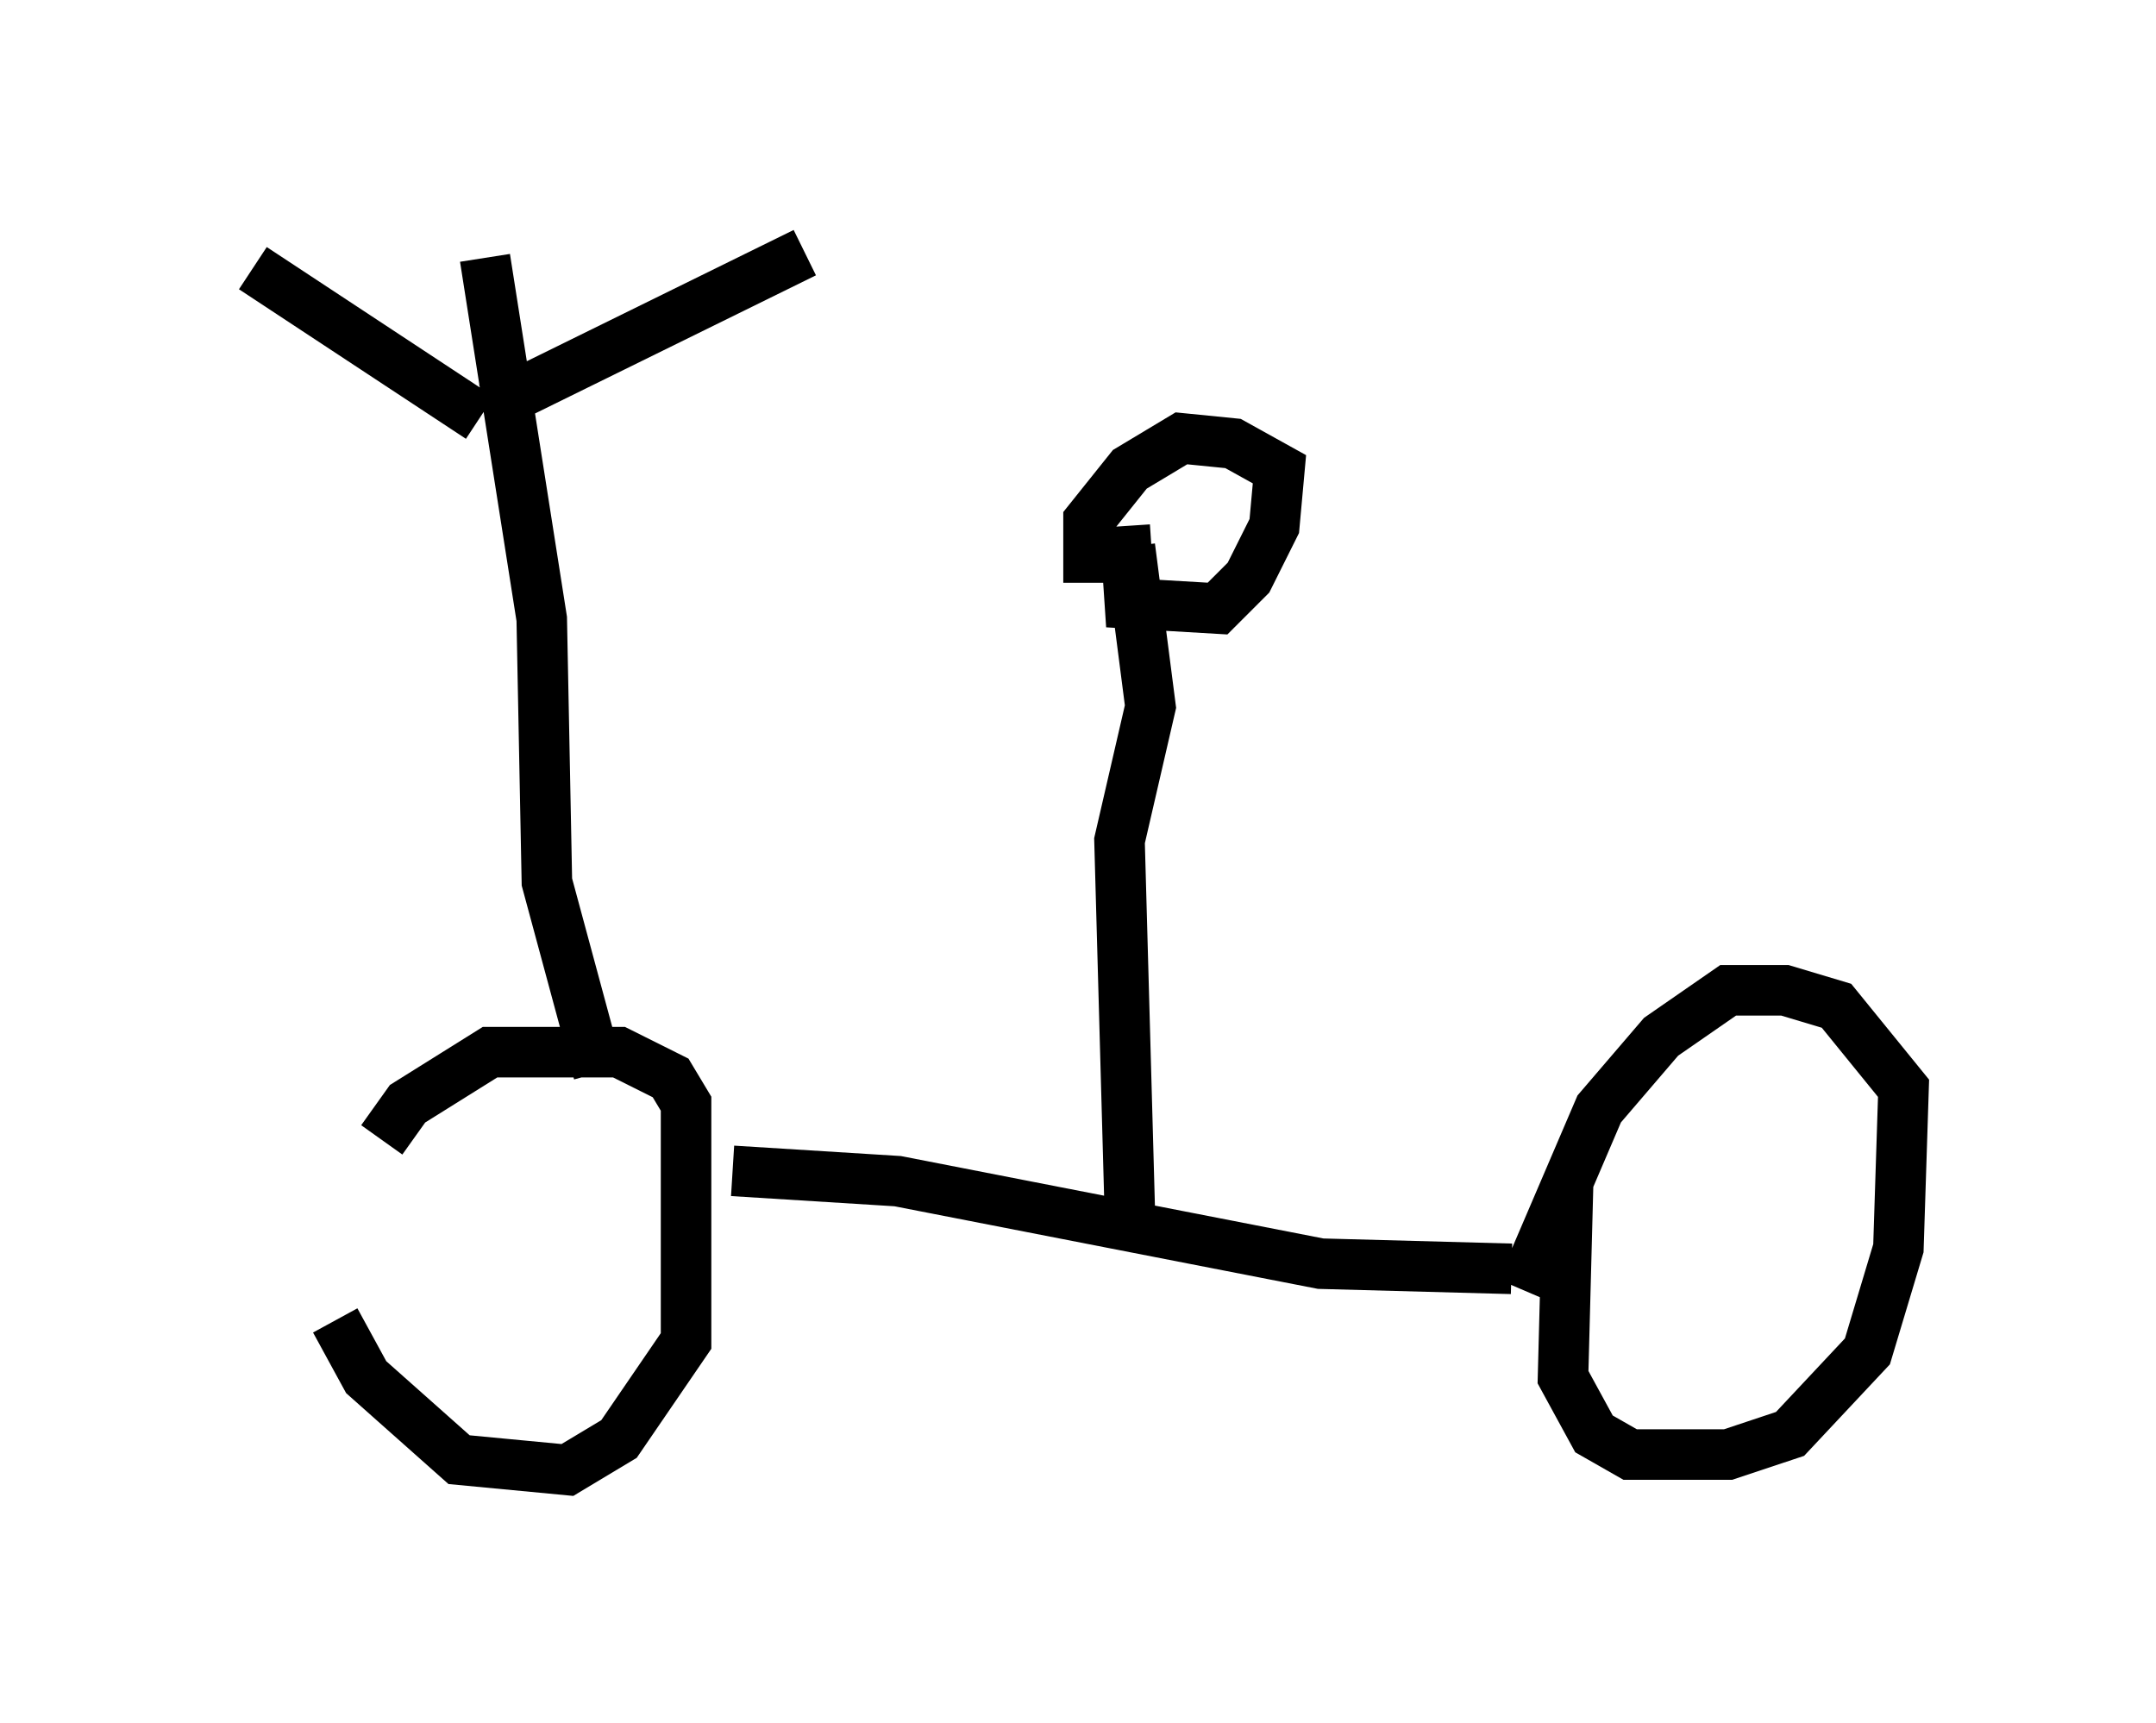 <?xml version="1.0" encoding="utf-8" ?>
<svg baseProfile="full" height="34.092" version="1.1" width="42.667" xmlns="http://www.w3.org/2000/svg" xmlns:ev="http://www.w3.org/2001/xml-events" xmlns:xlink="http://www.w3.org/1999/xlink"><defs /><rect fill="white" height="34.092" width="42.667" x="0" y="0" /><path d="M6.838, 22.559 m-0.204, 3.573 l0.613, 1.123 1.838, 1.633 l2.144, 0.204 1.021, -0.613 l1.327, -1.94 0.0, -4.696 l-0.306, -0.51 -1.021, -0.51 l-2.552, 0.0 -1.633, 1.021 l-0.51, 0.715 m23.479, 0.817 l-0.102, 3.879 0.613, 1.123 l0.715, 0.408 1.94, 0.0 l1.225, -0.408 1.531, -1.633 l0.613, -2.042 0.102, -3.165 l-1.327, -1.633 -1.021, -0.306 l-1.123, 0.0 -1.327, 0.919 l-1.225, 1.429 -1.531, 3.573 m-15.619, -2.348 l3.267, 0.204 8.371, 1.633 l3.777, 0.102 m-7.554, -1.123 l-0.204, -7.35 0.613, -2.654 l-0.408, -3.165 m-0.102, -0.408 l0.102, 1.531 1.735, 0.102 l0.613, -0.613 0.51, -1.021 l0.102, -1.123 -0.919, -0.51 l-1.021, -0.102 -1.021, 0.613 l-0.817, 1.021 0.0, 1.225 m-9.698, 9.698 l-1.021, -3.777 -0.102, -5.206 l-1.123, -7.146 m0.102, 2.96 l6.227, -3.063 m-6.431, 3.267 l-4.492, -2.96 " fill="none" stroke="black" stroke-width="1" /></svg>